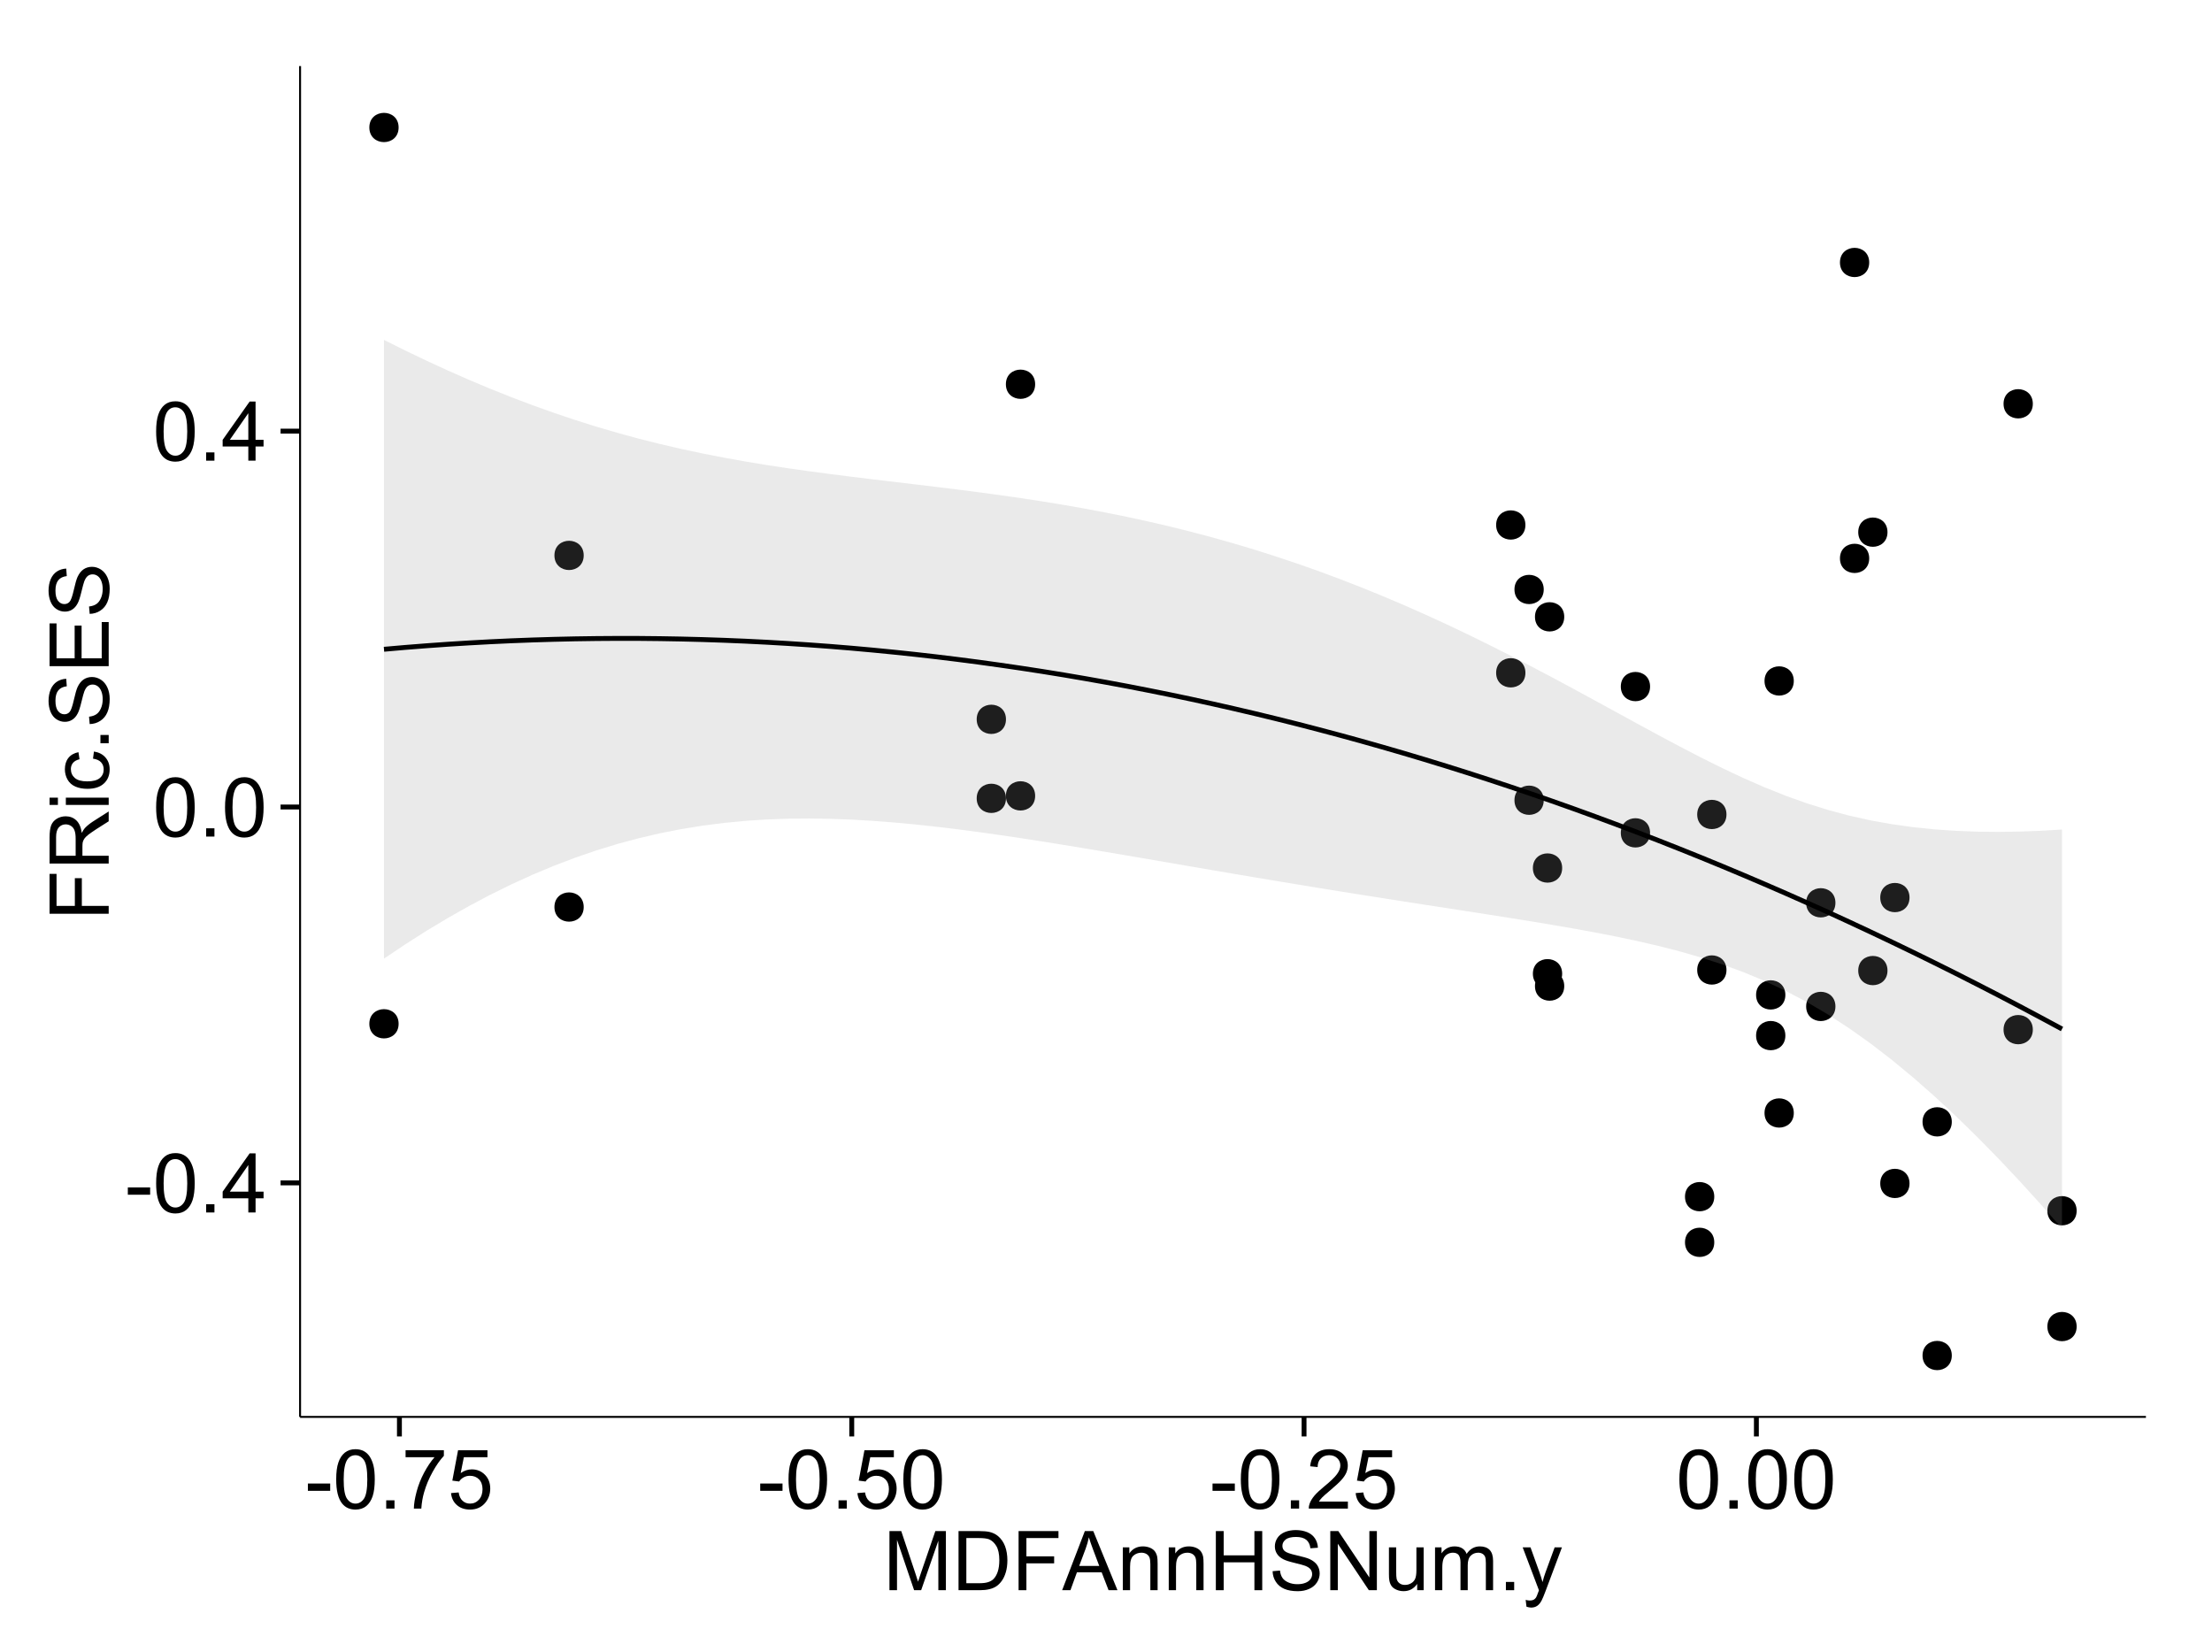 <?xml version="1.0" encoding="UTF-8"?>
<svg xmlns="http://www.w3.org/2000/svg" xmlns:xlink="http://www.w3.org/1999/xlink" width="482pt" height="360pt" viewBox="0 0 482 360" version="1.1">
<defs>
<g>
<symbol overflow="visible" id="glyph0-0">
<path style="stroke:none;" d="M 0.57 -3.867 L 0.57 -5.457 L 5.43 -5.457 L 5.43 -3.867 Z M 0.57 -3.867 "/>
</symbol>
<symbol overflow="visible" id="glyph0-1">
<path style="stroke:none;" d="M 0.746 -6.355 C 0.742 -7.875 0.898 -9.102 1.215 -10.031 C 1.527 -10.961 1.996 -11.676 2.613 -12.18 C 3.23 -12.684 4.008 -12.938 4.949 -12.938 C 5.637 -12.938 6.242 -12.797 6.766 -12.52 C 7.285 -12.238 7.715 -11.836 8.059 -11.316 C 8.395 -10.789 8.664 -10.152 8.859 -9.398 C 9.051 -8.645 9.145 -7.629 9.148 -6.355 C 9.145 -4.84 8.992 -3.617 8.684 -2.691 C 8.371 -1.762 7.906 -1.047 7.289 -0.539 C 6.672 -0.035 5.891 0.215 4.949 0.219 C 3.703 0.215 2.727 -0.227 2.023 -1.117 C 1.168 -2.188 0.742 -3.934 0.746 -6.355 Z M 2.375 -6.355 C 2.371 -4.234 2.621 -2.824 3.117 -2.129 C 3.609 -1.426 4.219 -1.078 4.949 -1.082 C 5.672 -1.078 6.281 -1.43 6.781 -2.137 C 7.273 -2.836 7.523 -4.242 7.523 -6.355 C 7.523 -8.473 7.273 -9.883 6.781 -10.582 C 6.281 -11.277 5.664 -11.625 4.93 -11.629 C 4.199 -11.625 3.621 -11.316 3.191 -10.703 C 2.645 -9.918 2.371 -8.469 2.375 -6.355 Z M 2.375 -6.355 "/>
</symbol>
<symbol overflow="visible" id="glyph0-2">
<path style="stroke:none;" d="M 1.633 0 L 1.633 -1.801 L 3.438 -1.801 L 3.438 0 Z M 1.633 0 "/>
</symbol>
<symbol overflow="visible" id="glyph0-3">
<path style="stroke:none;" d="M 5.82 0 L 5.82 -3.086 L 0.227 -3.086 L 0.227 -4.535 L 6.109 -12.883 L 7.398 -12.883 L 7.398 -4.535 L 9.141 -4.535 L 9.141 -3.086 L 7.398 -3.086 L 7.398 0 Z M 5.82 -4.535 L 5.82 -10.344 L 1.785 -4.535 Z M 5.82 -4.535 "/>
</symbol>
<symbol overflow="visible" id="glyph0-4">
<path style="stroke:none;" d="M 0.852 -11.195 L 0.852 -12.719 L 9.195 -12.719 L 9.195 -11.488 C 8.367 -10.613 7.555 -9.453 6.754 -8.008 C 5.945 -6.559 5.324 -5.07 4.887 -3.543 C 4.57 -2.461 4.367 -1.281 4.281 0 L 2.656 0 C 2.668 -1.012 2.867 -2.234 3.25 -3.672 C 3.629 -5.105 4.176 -6.492 4.891 -7.828 C 5.602 -9.16 6.359 -10.281 7.164 -11.195 Z M 0.852 -11.195 "/>
</symbol>
<symbol overflow="visible" id="glyph0-5">
<path style="stroke:none;" d="M 0.746 -3.375 L 2.406 -3.516 C 2.527 -2.707 2.812 -2.098 3.266 -1.691 C 3.711 -1.281 4.254 -1.078 4.887 -1.082 C 5.648 -1.078 6.293 -1.363 6.82 -1.941 C 7.344 -2.512 7.605 -3.273 7.609 -4.227 C 7.605 -5.125 7.352 -5.84 6.848 -6.363 C 6.34 -6.883 5.676 -7.141 4.859 -7.145 C 4.344 -7.141 3.887 -7.027 3.48 -6.797 C 3.07 -6.566 2.746 -6.266 2.516 -5.898 L 1.027 -6.09 L 2.277 -12.711 L 8.684 -12.711 L 8.684 -11.195 L 3.543 -11.195 L 2.848 -7.734 C 3.621 -8.273 4.43 -8.543 5.281 -8.543 C 6.402 -8.543 7.352 -8.152 8.129 -7.371 C 8.898 -6.59 9.285 -5.586 9.289 -4.367 C 9.285 -3.195 8.945 -2.188 8.27 -1.344 C 7.441 -0.301 6.316 0.215 4.887 0.219 C 3.715 0.215 2.758 -0.109 2.016 -0.766 C 1.273 -1.418 0.848 -2.289 0.746 -3.375 Z M 0.746 -3.375 "/>
</symbol>
<symbol overflow="visible" id="glyph0-6">
<path style="stroke:none;" d="M 9.062 -1.52 L 9.062 0 L 0.547 0 C 0.531 -0.379 0.594 -0.742 0.73 -1.098 C 0.945 -1.676 1.293 -2.25 1.77 -2.812 C 2.246 -3.375 2.934 -4.023 3.84 -4.766 C 5.238 -5.906 6.188 -6.816 6.68 -7.492 C 7.172 -8.16 7.418 -8.793 7.418 -9.395 C 7.418 -10.02 7.191 -10.551 6.746 -10.98 C 6.293 -11.41 5.711 -11.625 4.992 -11.629 C 4.23 -11.625 3.621 -11.395 3.164 -10.941 C 2.703 -10.48 2.469 -9.848 2.469 -9.043 L 0.844 -9.211 C 0.953 -10.422 1.371 -11.344 2.102 -11.984 C 2.824 -12.617 3.801 -12.938 5.027 -12.938 C 6.262 -12.938 7.238 -12.594 7.961 -11.91 C 8.68 -11.223 9.039 -10.371 9.043 -9.359 C 9.039 -8.84 8.934 -8.336 8.727 -7.84 C 8.512 -7.34 8.164 -6.812 7.676 -6.266 C 7.188 -5.711 6.375 -4.957 5.238 -4 C 4.285 -3.199 3.676 -2.66 3.41 -2.379 C 3.141 -2.094 2.918 -1.805 2.742 -1.52 Z M 9.062 -1.52 "/>
</symbol>
<symbol overflow="visible" id="glyph0-7">
<path style="stroke:none;" d="M 1.336 0 L 1.336 -12.883 L 3.902 -12.883 L 6.953 -3.762 C 7.23 -2.91 7.434 -2.273 7.566 -1.855 C 7.711 -2.32 7.941 -3.008 8.254 -3.922 L 11.336 -12.883 L 13.633 -12.883 L 13.633 0 L 11.988 0 L 11.988 -10.785 L 8.242 0 L 6.707 0 L 2.98 -10.969 L 2.98 0 Z M 1.336 0 "/>
</symbol>
<symbol overflow="visible" id="glyph0-8">
<path style="stroke:none;" d="M 1.391 0 L 1.391 -12.883 L 5.828 -12.883 C 6.824 -12.879 7.59 -12.816 8.121 -12.699 C 8.855 -12.527 9.484 -12.223 10.012 -11.777 C 10.688 -11.199 11.195 -10.465 11.535 -9.574 C 11.867 -8.68 12.035 -7.656 12.039 -6.512 C 12.035 -5.531 11.922 -4.664 11.695 -3.91 C 11.469 -3.152 11.176 -2.527 10.816 -2.035 C 10.457 -1.535 10.066 -1.145 9.645 -0.863 C 9.219 -0.574 8.703 -0.359 8.105 -0.219 C 7.504 -0.07 6.816 0 6.039 0 Z M 3.094 -1.52 L 5.844 -1.52 C 6.688 -1.516 7.355 -1.598 7.844 -1.758 C 8.324 -1.914 8.711 -2.137 9 -2.426 C 9.402 -2.828 9.715 -3.371 9.941 -4.055 C 10.164 -4.734 10.277 -5.562 10.281 -6.539 C 10.277 -7.887 10.055 -8.922 9.617 -9.645 C 9.172 -10.367 8.637 -10.852 8.008 -11.102 C 7.547 -11.273 6.812 -11.359 5.801 -11.363 L 3.094 -11.363 Z M 3.094 -1.52 "/>
</symbol>
<symbol overflow="visible" id="glyph0-9">
<path style="stroke:none;" d="M 1.477 0 L 1.477 -12.883 L 10.168 -12.883 L 10.168 -11.363 L 3.18 -11.363 L 3.18 -7.375 L 9.227 -7.375 L 9.227 -5.852 L 3.18 -5.852 L 3.18 0 Z M 1.477 0 "/>
</symbol>
<symbol overflow="visible" id="glyph0-10">
<path style="stroke:none;" d="M -0.027 0 L 4.922 -12.883 L 6.758 -12.883 L 12.031 0 L 10.09 0 L 8.586 -3.902 L 3.199 -3.902 L 1.785 0 Z M 3.691 -5.289 L 8.059 -5.289 L 6.715 -8.859 C 6.305 -9.941 6 -10.832 5.801 -11.531 C 5.637 -10.703 5.402 -9.883 5.105 -9.07 Z M 3.691 -5.289 "/>
</symbol>
<symbol overflow="visible" id="glyph0-11">
<path style="stroke:none;" d="M 1.188 0 L 1.188 -9.336 L 2.609 -9.336 L 2.609 -8.008 C 3.293 -9.031 4.285 -9.543 5.582 -9.547 C 6.141 -9.543 6.656 -9.441 7.133 -9.242 C 7.602 -9.035 7.957 -8.77 8.191 -8.445 C 8.426 -8.113 8.59 -7.727 8.684 -7.277 C 8.742 -6.98 8.77 -6.465 8.773 -5.738 L 8.773 0 L 7.188 0 L 7.188 -5.68 C 7.184 -6.32 7.121 -6.801 7.004 -7.121 C 6.879 -7.438 6.66 -7.695 6.348 -7.887 C 6.031 -8.074 5.664 -8.168 5.246 -8.172 C 4.566 -8.168 3.984 -7.953 3.5 -7.531 C 3.008 -7.102 2.766 -6.293 2.77 -5.098 L 2.77 0 Z M 1.188 0 "/>
</symbol>
<symbol overflow="visible" id="glyph0-12">
<path style="stroke:none;" d="M 1.441 0 L 1.441 -12.883 L 3.148 -12.883 L 3.148 -7.594 L 9.844 -7.594 L 9.844 -12.883 L 11.547 -12.883 L 11.547 0 L 9.844 0 L 9.844 -6.074 L 3.148 -6.074 L 3.148 0 Z M 1.441 0 "/>
</symbol>
<symbol overflow="visible" id="glyph0-13">
<path style="stroke:none;" d="M 0.809 -4.141 L 2.418 -4.281 C 2.492 -3.633 2.668 -3.102 2.949 -2.691 C 3.223 -2.277 3.656 -1.945 4.246 -1.691 C 4.828 -1.434 5.488 -1.305 6.223 -1.309 C 6.871 -1.305 7.445 -1.402 7.945 -1.598 C 8.441 -1.789 8.809 -2.055 9.055 -2.395 C 9.297 -2.727 9.422 -3.094 9.422 -3.5 C 9.422 -3.898 9.305 -4.25 9.07 -4.555 C 8.836 -4.852 8.449 -5.105 7.91 -5.316 C 7.562 -5.449 6.797 -5.66 5.613 -5.945 C 4.43 -6.227 3.602 -6.496 3.129 -6.75 C 2.512 -7.07 2.051 -7.469 1.754 -7.949 C 1.449 -8.422 1.301 -8.957 1.301 -9.555 C 1.301 -10.203 1.484 -10.812 1.852 -11.379 C 2.219 -11.941 2.758 -12.367 3.469 -12.664 C 4.18 -12.953 4.969 -13.102 5.836 -13.105 C 6.789 -13.102 7.629 -12.945 8.363 -12.641 C 9.09 -12.328 9.652 -11.879 10.043 -11.285 C 10.434 -10.688 10.645 -10.008 10.68 -9.254 L 9.043 -9.133 C 8.953 -9.941 8.656 -10.555 8.152 -10.977 C 7.641 -11.391 6.895 -11.602 5.906 -11.602 C 4.875 -11.602 4.121 -11.41 3.652 -11.035 C 3.176 -10.652 2.941 -10.199 2.945 -9.668 C 2.941 -9.203 3.109 -8.82 3.445 -8.523 C 3.773 -8.223 4.629 -7.918 6.016 -7.605 C 7.398 -7.293 8.348 -7.02 8.867 -6.785 C 9.613 -6.438 10.168 -5.996 10.527 -5.469 C 10.883 -4.938 11.062 -4.328 11.066 -3.641 C 11.062 -2.949 10.867 -2.305 10.477 -1.699 C 10.082 -1.09 9.516 -0.617 8.781 -0.285 C 8.043 0.051 7.215 0.215 6.301 0.219 C 5.133 0.215 4.156 0.051 3.371 -0.289 C 2.578 -0.625 1.961 -1.137 1.516 -1.824 C 1.066 -2.504 0.832 -3.277 0.809 -4.141 Z M 0.809 -4.141 "/>
</symbol>
<symbol overflow="visible" id="glyph0-14">
<path style="stroke:none;" d="M 1.371 0 L 1.371 -12.883 L 3.121 -12.883 L 9.887 -2.77 L 9.887 -12.883 L 11.523 -12.883 L 11.523 0 L 9.773 0 L 3.008 -10.125 L 3.008 0 Z M 1.371 0 "/>
</symbol>
<symbol overflow="visible" id="glyph0-15">
<path style="stroke:none;" d="M 7.305 0 L 7.305 -1.371 C 6.574 -0.316 5.586 0.211 4.344 0.211 C 3.789 0.211 3.273 0.105 2.797 -0.105 C 2.316 -0.316 1.965 -0.578 1.734 -0.898 C 1.504 -1.215 1.34 -1.609 1.25 -2.074 C 1.18 -2.383 1.148 -2.875 1.152 -3.551 L 1.152 -9.336 L 2.734 -9.336 L 2.734 -4.156 C 2.73 -3.328 2.762 -2.773 2.828 -2.488 C 2.926 -2.07 3.137 -1.742 3.461 -1.508 C 3.781 -1.266 4.18 -1.148 4.656 -1.152 C 5.129 -1.148 5.574 -1.27 5.992 -1.516 C 6.406 -1.758 6.699 -2.09 6.875 -2.508 C 7.047 -2.926 7.137 -3.531 7.137 -4.332 L 7.137 -9.336 L 8.719 -9.336 L 8.719 0 Z M 7.305 0 "/>
</symbol>
<symbol overflow="visible" id="glyph0-16">
<path style="stroke:none;" d="M 1.188 0 L 1.188 -9.336 L 2.602 -9.336 L 2.602 -8.023 C 2.891 -8.477 3.277 -8.848 3.77 -9.129 C 4.254 -9.406 4.809 -9.543 5.43 -9.547 C 6.121 -9.543 6.688 -9.398 7.133 -9.113 C 7.57 -8.824 7.883 -8.426 8.07 -7.91 C 8.805 -9 9.766 -9.543 10.953 -9.547 C 11.875 -9.543 12.586 -9.289 13.086 -8.777 C 13.582 -8.262 13.832 -7.469 13.836 -6.406 L 13.836 0 L 12.262 0 L 12.262 -5.879 C 12.258 -6.508 12.207 -6.965 12.105 -7.246 C 12.004 -7.523 11.816 -7.746 11.547 -7.918 C 11.277 -8.082 10.961 -8.168 10.602 -8.172 C 9.941 -8.168 9.398 -7.949 8.965 -7.516 C 8.527 -7.078 8.309 -6.379 8.312 -5.422 L 8.312 0 L 6.734 0 L 6.734 -6.062 C 6.73 -6.762 6.602 -7.289 6.348 -7.645 C 6.086 -7.992 5.664 -8.168 5.078 -8.172 C 4.633 -8.168 4.223 -8.051 3.844 -7.82 C 3.465 -7.582 3.191 -7.238 3.023 -6.793 C 2.852 -6.34 2.766 -5.691 2.77 -4.844 L 2.77 0 Z M 1.188 0 "/>
</symbol>
<symbol overflow="visible" id="glyph0-17">
<path style="stroke:none;" d="M 1.117 3.594 L 0.941 2.109 C 1.285 2.203 1.586 2.25 1.844 2.25 C 2.195 2.25 2.477 2.191 2.691 2.074 C 2.898 1.957 3.07 1.793 3.207 1.582 C 3.305 1.422 3.469 1.027 3.691 0.406 C 3.719 0.312 3.766 0.184 3.832 0.016 L 0.289 -9.336 L 1.996 -9.336 L 3.938 -3.93 C 4.188 -3.238 4.41 -2.516 4.613 -1.766 C 4.793 -2.488 5.012 -3.199 5.266 -3.895 L 7.258 -9.336 L 8.844 -9.336 L 5.289 0.156 C 4.906 1.18 4.609 1.887 4.402 2.277 C 4.117 2.797 3.797 3.18 3.434 3.422 C 3.07 3.664 2.637 3.785 2.137 3.789 C 1.828 3.785 1.488 3.719 1.117 3.594 Z M 1.117 3.594 "/>
</symbol>
<symbol overflow="visible" id="glyph1-0">
<path style="stroke:none;" d="M 0 -1.477 L -12.883 -1.477 L -12.883 -10.168 L -11.363 -10.168 L -11.363 -3.184 L -7.375 -3.184 L -7.375 -9.227 L -5.852 -9.227 L -5.852 -3.184 L 0 -3.18 Z M 0 -1.477 "/>
</symbol>
<symbol overflow="visible" id="glyph1-1">
<path style="stroke:none;" d="M 0 -1.414 L -12.883 -1.414 L -12.883 -7.129 C -12.879 -8.273 -12.762 -9.145 -12.535 -9.746 C -12.301 -10.34 -11.895 -10.82 -11.312 -11.18 C -10.723 -11.535 -10.074 -11.711 -9.367 -11.715 C -8.449 -11.711 -7.68 -11.418 -7.055 -10.828 C -6.43 -10.234 -6.031 -9.32 -5.863 -8.086 C -5.641 -8.535 -5.426 -8.875 -5.219 -9.113 C -4.762 -9.605 -4.191 -10.078 -3.508 -10.531 L 0 -12.77 L 0 -10.625 L -2.68 -8.922 C -3.449 -8.418 -4.043 -8.008 -4.453 -7.688 C -4.863 -7.367 -5.148 -7.078 -5.316 -6.824 C -5.477 -6.566 -5.594 -6.309 -5.66 -6.047 C -5.699 -5.852 -5.719 -5.535 -5.723 -5.098 L -5.723 -3.121 L 0 -3.121 Z M -7.199 -3.121 L -7.199 -6.785 C -7.195 -7.562 -7.273 -8.172 -7.438 -8.613 C -7.594 -9.051 -7.852 -9.383 -8.211 -9.613 C -8.562 -9.84 -8.949 -9.953 -9.367 -9.957 C -9.973 -9.953 -10.473 -9.734 -10.871 -9.293 C -11.262 -8.852 -11.461 -8.152 -11.461 -7.199 L -11.461 -3.121 Z M -7.199 -3.121 "/>
</symbol>
<symbol overflow="visible" id="glyph1-2">
<path style="stroke:none;" d="M -11.066 -1.195 L -12.883 -1.195 L -12.883 -2.777 L -11.066 -2.777 Z M 0 -1.195 L -9.336 -1.195 L -9.336 -2.777 L 0 -2.777 Z M 0 -1.195 "/>
</symbol>
<symbol overflow="visible" id="glyph1-3">
<path style="stroke:none;" d="M -3.418 -7.277 L -3.215 -8.832 C -2.141 -8.66 -1.301 -8.227 -0.699 -7.527 C -0.09 -6.824 0.211 -5.965 0.211 -4.949 C 0.211 -3.668 -0.203 -2.641 -1.039 -1.867 C -1.871 -1.09 -3.07 -0.703 -4.633 -0.703 C -5.637 -0.703 -6.52 -0.867 -7.277 -1.203 C -8.031 -1.535 -8.598 -2.047 -8.977 -2.73 C -9.355 -3.41 -9.543 -4.152 -9.547 -4.957 C -9.543 -5.969 -9.289 -6.797 -8.777 -7.441 C -8.262 -8.086 -7.531 -8.5 -6.59 -8.684 L -6.355 -7.145 C -6.98 -6.996 -7.453 -6.738 -7.77 -6.367 C -8.082 -5.992 -8.238 -5.543 -8.242 -5.02 C -8.238 -4.219 -7.953 -3.57 -7.387 -3.074 C -6.812 -2.574 -5.91 -2.324 -4.676 -2.328 C -3.422 -2.324 -2.508 -2.566 -1.941 -3.047 C -1.371 -3.527 -1.09 -4.152 -1.09 -4.93 C -1.09 -5.547 -1.277 -6.066 -1.66 -6.484 C -2.035 -6.898 -2.621 -7.164 -3.418 -7.277 Z M -3.418 -7.277 "/>
</symbol>
<symbol overflow="visible" id="glyph1-4">
<path style="stroke:none;" d="M 0 -1.633 L -1.801 -1.633 L -1.801 -3.438 L 0 -3.438 Z M 0 -1.633 "/>
</symbol>
<symbol overflow="visible" id="glyph1-5">
<path style="stroke:none;" d="M -4.141 -0.809 L -4.281 -2.418 C -3.633 -2.492 -3.102 -2.668 -2.691 -2.949 C -2.277 -3.223 -1.945 -3.656 -1.691 -4.246 C -1.434 -4.828 -1.305 -5.488 -1.309 -6.223 C -1.305 -6.871 -1.402 -7.445 -1.598 -7.945 C -1.789 -8.441 -2.055 -8.809 -2.395 -9.055 C -2.727 -9.297 -3.094 -9.422 -3.496 -9.422 C -3.898 -9.422 -4.25 -9.305 -4.555 -9.07 C -4.852 -8.836 -5.105 -8.449 -5.316 -7.91 C -5.449 -7.562 -5.66 -6.797 -5.945 -5.613 C -6.227 -4.43 -6.496 -3.602 -6.75 -3.129 C -7.07 -2.512 -7.469 -2.051 -7.949 -1.754 C -8.422 -1.449 -8.957 -1.301 -9.555 -1.301 C -10.203 -1.301 -10.812 -1.484 -11.379 -1.855 C -11.941 -2.223 -12.367 -2.762 -12.664 -3.473 C -12.953 -4.18 -13.102 -4.969 -13.105 -5.836 C -13.102 -6.789 -12.945 -7.629 -12.641 -8.363 C -12.328 -9.09 -11.879 -9.652 -11.285 -10.043 C -10.688 -10.434 -10.008 -10.645 -9.254 -10.68 L -9.133 -9.043 C -9.941 -8.953 -10.555 -8.656 -10.977 -8.152 C -11.391 -7.641 -11.602 -6.895 -11.602 -5.906 C -11.602 -4.875 -11.41 -4.121 -11.035 -3.652 C -10.652 -3.176 -10.199 -2.941 -9.668 -2.945 C -9.203 -2.941 -8.82 -3.109 -8.523 -3.445 C -8.223 -3.773 -7.918 -4.629 -7.605 -6.016 C -7.293 -7.398 -7.02 -8.348 -6.785 -8.867 C -6.438 -9.613 -5.996 -10.168 -5.469 -10.527 C -4.938 -10.883 -4.328 -11.062 -3.637 -11.066 C -2.949 -11.062 -2.305 -10.867 -1.699 -10.477 C -1.09 -10.082 -0.617 -9.516 -0.285 -8.781 C 0.051 -8.043 0.215 -7.215 0.219 -6.301 C 0.215 -5.133 0.051 -4.156 -0.289 -3.371 C -0.625 -2.578 -1.137 -1.961 -1.824 -1.516 C -2.504 -1.066 -3.277 -0.832 -4.141 -0.809 Z M -4.141 -0.809 "/>
</symbol>
<symbol overflow="visible" id="glyph1-6">
<path style="stroke:none;" d="M 0 -1.422 L -12.883 -1.426 L -12.883 -10.742 L -11.363 -10.742 L -11.363 -3.129 L -7.418 -3.129 L -7.418 -10.258 L -5.906 -10.258 L -5.906 -3.129 L -1.52 -3.129 L -1.52 -11.039 L 0 -11.039 Z M 0 -1.422 "/>
</symbol>
</g>
<clipPath id="clip1">
  <path d="M 65.387 14.398 L 468.598 14.398 L 468.598 309.734 L 65.387 309.734 Z M 65.387 14.398 "/>
</clipPath>
</defs>
<g id="surface3051">
<rect x="0" y="0" width="482" height="360" style="fill:rgb(100%,100%,100%);fill-opacity:1;stroke:none;"/>
<rect x="0" y="0" width="482" height="360" style="fill:rgb(100%,100%,100%);fill-opacity:1;stroke:none;"/>
<path style="fill:none;stroke-width:1.063;stroke-linecap:round;stroke-linejoin:round;stroke:rgb(100%,100%,100%);stroke-opacity:1;stroke-miterlimit:10;" d="M 0 360 L 482 360 L 482 0 L 0 0 Z M 0 360 "/>
<g clip-path="url(#clip1)" clip-rule="nonzero">
<path style=" stroke:none;fill-rule:nonzero;fill:rgb(100%,100%,100%);fill-opacity:1;" d="M 65.387 308.734 L 467.598 308.734 L 467.598 14.398 L 65.387 14.398 Z M 65.387 308.734 "/>
<path style=" stroke:none;fill-rule:nonzero;fill:rgb(0%,0%,0%);fill-opacity:1;" d="M 424.238 244.441 C 424.238 247.277 419.988 247.277 419.988 244.441 C 419.988 241.605 424.238 241.605 424.238 244.441 "/>
<path style=" stroke:none;fill-rule:nonzero;fill:rgb(0%,0%,0%);fill-opacity:1;" d="M 218.141 156.734 C 218.141 159.57 213.887 159.57 213.887 156.734 C 213.887 153.898 218.141 153.898 218.141 156.734 "/>
<path style=" stroke:none;fill-rule:nonzero;fill:rgb(0%,0%,0%);fill-opacity:1;" d="M 410.227 211.48 C 410.227 214.312 405.977 214.312 405.977 211.48 C 405.977 208.645 410.227 208.645 410.227 211.48 "/>
<path style=" stroke:none;fill-rule:nonzero;fill:rgb(0%,0%,0%);fill-opacity:1;" d="M 218.141 173.953 C 218.141 176.789 213.887 176.789 213.887 173.953 C 213.887 171.117 218.141 171.117 218.141 173.953 "/>
<path style=" stroke:none;fill-rule:nonzero;fill:rgb(0%,0%,0%);fill-opacity:1;" d="M 339.336 212.164 C 339.336 215 335.082 215 335.082 212.164 C 335.082 209.332 339.336 209.332 339.336 212.164 "/>
<path style=" stroke:none;fill-rule:nonzero;fill:rgb(0%,0%,0%);fill-opacity:1;" d="M 85.797 27.777 C 85.797 30.613 81.543 30.613 81.543 27.777 C 81.543 24.945 85.797 24.945 85.797 27.777 "/>
<path style=" stroke:none;fill-rule:nonzero;fill:rgb(0%,0%,0%);fill-opacity:1;" d="M 85.797 223.074 C 85.797 225.91 81.543 225.91 81.543 223.074 C 81.543 220.242 85.797 220.242 85.797 223.074 "/>
<path style=" stroke:none;fill-rule:nonzero;fill:rgb(0%,0%,0%);fill-opacity:1;" d="M 387.973 225.648 C 387.973 228.484 383.719 228.484 383.719 225.648 C 383.719 222.812 387.973 222.812 387.973 225.648 "/>
<path style=" stroke:none;fill-rule:nonzero;fill:rgb(0%,0%,0%);fill-opacity:1;" d="M 387.973 216.785 C 387.973 219.617 383.719 219.617 383.719 216.785 C 383.719 213.949 387.973 213.949 387.973 216.785 "/>
<path style=" stroke:none;fill-rule:nonzero;fill:rgb(0%,0%,0%);fill-opacity:1;" d="M 375.141 211.352 C 375.141 214.188 370.887 214.188 370.887 211.352 C 370.887 208.516 375.141 208.516 375.141 211.352 "/>
<path style=" stroke:none;fill-rule:nonzero;fill:rgb(0%,0%,0%);fill-opacity:1;" d="M 415.027 257.863 C 415.027 260.695 410.777 260.695 410.777 257.863 C 410.777 255.027 415.027 255.027 415.027 257.863 "/>
<path style=" stroke:none;fill-rule:nonzero;fill:rgb(0%,0%,0%);fill-opacity:1;" d="M 415.027 195.574 C 415.027 198.406 410.777 198.406 410.777 195.574 C 410.777 192.738 415.027 192.738 415.027 195.574 "/>
<path style=" stroke:none;fill-rule:nonzero;fill:rgb(0%,0%,0%);fill-opacity:1;" d="M 358.492 149.598 C 358.492 152.434 354.242 152.434 354.242 149.598 C 354.242 146.762 358.492 146.762 358.492 149.598 "/>
<path style=" stroke:none;fill-rule:nonzero;fill:rgb(0%,0%,0%);fill-opacity:1;" d="M 335.32 174.363 C 335.32 177.199 331.066 177.199 331.066 174.363 C 331.066 171.531 335.32 171.531 335.32 174.363 "/>
<path style=" stroke:none;fill-rule:nonzero;fill:rgb(0%,0%,0%);fill-opacity:1;" d="M 335.32 128.441 C 335.32 131.273 331.066 131.273 331.066 128.441 C 331.066 125.605 335.32 125.605 335.32 128.441 "/>
<path style=" stroke:none;fill-rule:nonzero;fill:rgb(0%,0%,0%);fill-opacity:1;" d="M 126.129 121.02 C 126.129 123.852 121.875 123.852 121.875 121.02 C 121.875 118.184 126.129 118.184 126.129 121.02 "/>
<path style=" stroke:none;fill-rule:nonzero;fill:rgb(0%,0%,0%);fill-opacity:1;" d="M 126.129 197.637 C 126.129 200.473 121.875 200.473 121.875 197.637 C 121.875 194.801 126.129 194.801 126.129 197.637 "/>
<path style=" stroke:none;fill-rule:nonzero;fill:rgb(0%,0%,0%);fill-opacity:1;" d="M 339.336 189.133 C 339.336 191.969 335.082 191.969 335.082 189.133 C 335.082 186.301 339.336 186.301 339.336 189.133 "/>
<path style=" stroke:none;fill-rule:nonzero;fill:rgb(0%,0%,0%);fill-opacity:1;" d="M 358.492 181.473 C 358.492 184.305 354.242 184.305 354.242 181.473 C 354.242 178.637 358.492 178.637 358.492 181.473 "/>
<path style=" stroke:none;fill-rule:nonzero;fill:rgb(0%,0%,0%);fill-opacity:1;" d="M 375.141 177.465 C 375.141 180.301 370.887 180.301 370.887 177.465 C 370.887 174.629 375.141 174.629 375.141 177.465 "/>
<path style=" stroke:none;fill-rule:nonzero;fill:rgb(0%,0%,0%);fill-opacity:1;" d="M 410.227 115.953 C 410.227 118.789 405.977 118.789 405.977 115.953 C 405.977 113.117 410.227 113.117 410.227 115.953 "/>
<path style=" stroke:none;fill-rule:nonzero;fill:rgb(0%,0%,0%);fill-opacity:1;" d="M 424.238 295.355 C 424.238 298.191 419.988 298.191 419.988 295.355 C 419.988 292.523 424.238 292.523 424.238 295.355 "/>
<path style=" stroke:none;fill-rule:nonzero;fill:rgb(0%,0%,0%);fill-opacity:1;" d="M 224.5 83.723 C 224.5 86.559 220.246 86.559 220.246 83.723 C 220.246 80.887 224.5 80.887 224.5 83.723 "/>
<path style=" stroke:none;fill-rule:nonzero;fill:rgb(0%,0%,0%);fill-opacity:1;" d="M 224.5 173.414 C 224.5 176.25 220.246 176.25 220.246 173.414 C 220.246 170.578 224.5 170.578 224.5 173.414 "/>
<path style=" stroke:none;fill-rule:nonzero;fill:rgb(0%,0%,0%);fill-opacity:1;" d="M 451.445 289.047 C 451.445 291.883 447.191 291.883 447.191 289.047 C 447.191 286.215 451.445 286.215 451.445 289.047 "/>
<path style=" stroke:none;fill-rule:nonzero;fill:rgb(0%,0%,0%);fill-opacity:1;" d="M 451.445 263.812 C 451.445 266.645 447.191 266.645 447.191 263.812 C 447.191 260.977 451.445 260.977 451.445 263.812 "/>
<path style=" stroke:none;fill-rule:nonzero;fill:rgb(0%,0%,0%);fill-opacity:1;" d="M 389.809 148.375 C 389.809 151.211 385.555 151.211 385.555 148.375 C 385.555 145.543 389.809 145.543 389.809 148.375 "/>
<path style=" stroke:none;fill-rule:nonzero;fill:rgb(0%,0%,0%);fill-opacity:1;" d="M 389.809 242.512 C 389.809 245.348 385.555 245.348 385.555 242.512 C 385.555 239.676 389.809 239.676 389.809 242.512 "/>
<path style=" stroke:none;fill-rule:nonzero;fill:rgb(0%,0%,0%);fill-opacity:1;" d="M 406.242 121.668 C 406.242 124.5 401.992 124.5 401.992 121.668 C 401.992 118.832 406.242 118.832 406.242 121.668 "/>
<path style=" stroke:none;fill-rule:nonzero;fill:rgb(0%,0%,0%);fill-opacity:1;" d="M 406.242 57.191 C 406.242 60.027 401.992 60.027 401.992 57.191 C 401.992 54.355 406.242 54.355 406.242 57.191 "/>
<path style=" stroke:none;fill-rule:nonzero;fill:rgb(0%,0%,0%);fill-opacity:1;" d="M 372.48 260.746 C 372.48 263.578 368.227 263.578 368.227 260.746 C 368.227 257.91 372.48 257.91 372.48 260.746 "/>
<path style=" stroke:none;fill-rule:nonzero;fill:rgb(0%,0%,0%);fill-opacity:1;" d="M 372.48 270.695 C 372.48 273.527 368.227 273.527 368.227 270.695 C 368.227 267.859 372.48 267.859 372.48 270.695 "/>
<path style=" stroke:none;fill-rule:nonzero;fill:rgb(0%,0%,0%);fill-opacity:1;" d="M 398.883 219.293 C 398.883 222.129 394.633 222.129 394.633 219.293 C 394.633 216.461 398.883 216.461 398.883 219.293 "/>
<path style=" stroke:none;fill-rule:nonzero;fill:rgb(0%,0%,0%);fill-opacity:1;" d="M 398.883 196.715 C 398.883 199.547 394.633 199.547 394.633 196.715 C 394.633 193.879 398.883 193.879 398.883 196.715 "/>
<path style=" stroke:none;fill-rule:nonzero;fill:rgb(0%,0%,0%);fill-opacity:1;" d="M 441.895 224.352 C 441.895 227.184 437.641 227.184 437.641 224.352 C 437.641 221.516 441.895 221.516 441.895 224.352 "/>
<path style=" stroke:none;fill-rule:nonzero;fill:rgb(0%,0%,0%);fill-opacity:1;" d="M 441.895 87.984 C 441.895 90.816 437.641 90.816 437.641 87.984 C 437.641 85.148 441.895 85.148 441.895 87.984 "/>
<path style=" stroke:none;fill-rule:nonzero;fill:rgb(0%,0%,0%);fill-opacity:1;" d="M 331.328 114.391 C 331.328 117.223 327.074 117.223 327.074 114.391 C 327.074 111.555 331.328 111.555 331.328 114.391 "/>
<path style=" stroke:none;fill-rule:nonzero;fill:rgb(0%,0%,0%);fill-opacity:1;" d="M 331.328 146.602 C 331.328 149.434 327.074 149.434 327.074 146.602 C 327.074 143.766 331.328 143.766 331.328 146.602 "/>
<path style=" stroke:none;fill-rule:nonzero;fill:rgb(0%,0%,0%);fill-opacity:1;" d="M 339.789 134.402 C 339.789 137.238 335.535 137.238 335.535 134.402 C 335.535 131.57 339.789 131.57 339.789 134.402 "/>
<path style=" stroke:none;fill-rule:nonzero;fill:rgb(0%,0%,0%);fill-opacity:1;" d="M 339.789 214.859 C 339.789 217.695 335.535 217.695 335.535 214.859 C 335.535 212.023 339.789 212.023 339.789 214.859 "/>
<path style=" stroke:none;fill-rule:nonzero;fill:rgb(0%,0%,0%);fill-opacity:1;" d="M 425.301 244.441 C 425.301 248.695 418.926 248.695 418.926 244.441 C 418.926 240.191 425.301 240.191 425.301 244.441 "/>
<path style=" stroke:none;fill-rule:nonzero;fill:rgb(0%,0%,0%);fill-opacity:1;" d="M 219.203 156.734 C 219.203 160.988 212.824 160.988 212.824 156.734 C 212.824 152.484 219.203 152.484 219.203 156.734 "/>
<path style=" stroke:none;fill-rule:nonzero;fill:rgb(0%,0%,0%);fill-opacity:1;" d="M 411.289 211.48 C 411.289 215.73 404.914 215.73 404.914 211.48 C 404.914 207.227 411.289 207.227 411.289 211.48 "/>
<path style=" stroke:none;fill-rule:nonzero;fill:rgb(0%,0%,0%);fill-opacity:1;" d="M 219.203 173.953 C 219.203 178.203 212.824 178.203 212.824 173.953 C 212.824 169.699 219.203 169.699 219.203 173.953 "/>
<path style=" stroke:none;fill-rule:nonzero;fill:rgb(0%,0%,0%);fill-opacity:1;" d="M 340.398 212.164 C 340.398 216.418 334.02 216.418 334.02 212.164 C 334.02 207.914 340.398 207.914 340.398 212.164 "/>
<path style=" stroke:none;fill-rule:nonzero;fill:rgb(0%,0%,0%);fill-opacity:1;" d="M 86.859 27.777 C 86.859 32.031 80.48 32.031 80.48 27.777 C 80.48 23.527 86.859 23.527 86.859 27.777 "/>
<path style=" stroke:none;fill-rule:nonzero;fill:rgb(0%,0%,0%);fill-opacity:1;" d="M 86.859 223.074 C 86.859 227.328 80.48 227.328 80.48 223.074 C 80.48 218.824 86.859 218.824 86.859 223.074 "/>
<path style=" stroke:none;fill-rule:nonzero;fill:rgb(0%,0%,0%);fill-opacity:1;" d="M 389.035 225.648 C 389.035 229.902 382.656 229.902 382.656 225.648 C 382.656 221.398 389.035 221.398 389.035 225.648 "/>
<path style=" stroke:none;fill-rule:nonzero;fill:rgb(0%,0%,0%);fill-opacity:1;" d="M 389.035 216.785 C 389.035 221.035 382.656 221.035 382.656 216.785 C 382.656 212.531 389.035 212.531 389.035 216.785 "/>
<path style=" stroke:none;fill-rule:nonzero;fill:rgb(0%,0%,0%);fill-opacity:1;" d="M 376.203 211.352 C 376.203 215.605 369.824 215.605 369.824 211.352 C 369.824 207.102 376.203 207.102 376.203 211.352 "/>
<path style=" stroke:none;fill-rule:nonzero;fill:rgb(0%,0%,0%);fill-opacity:1;" d="M 416.09 257.863 C 416.09 262.113 409.711 262.113 409.711 257.863 C 409.711 253.609 416.09 253.609 416.09 257.863 "/>
<path style=" stroke:none;fill-rule:nonzero;fill:rgb(0%,0%,0%);fill-opacity:1;" d="M 416.09 195.574 C 416.09 199.824 409.711 199.824 409.711 195.574 C 409.711 191.32 416.09 191.32 416.09 195.574 "/>
<path style=" stroke:none;fill-rule:nonzero;fill:rgb(0%,0%,0%);fill-opacity:1;" d="M 359.555 149.598 C 359.555 153.852 353.18 153.852 353.18 149.598 C 353.18 145.348 359.555 145.348 359.555 149.598 "/>
<path style=" stroke:none;fill-rule:nonzero;fill:rgb(0%,0%,0%);fill-opacity:1;" d="M 336.383 174.363 C 336.383 178.617 330.004 178.617 330.004 174.363 C 330.004 170.113 336.383 170.113 336.383 174.363 "/>
<path style=" stroke:none;fill-rule:nonzero;fill:rgb(0%,0%,0%);fill-opacity:1;" d="M 336.383 128.441 C 336.383 132.691 330.004 132.691 330.004 128.441 C 330.004 124.188 336.383 124.188 336.383 128.441 "/>
<path style=" stroke:none;fill-rule:nonzero;fill:rgb(0%,0%,0%);fill-opacity:1;" d="M 127.191 121.02 C 127.191 125.27 120.812 125.27 120.812 121.02 C 120.812 116.766 127.191 116.766 127.191 121.02 "/>
<path style=" stroke:none;fill-rule:nonzero;fill:rgb(0%,0%,0%);fill-opacity:1;" d="M 127.191 197.637 C 127.191 201.887 120.812 201.887 120.812 197.637 C 120.812 193.383 127.191 193.383 127.191 197.637 "/>
<path style=" stroke:none;fill-rule:nonzero;fill:rgb(0%,0%,0%);fill-opacity:1;" d="M 340.398 189.133 C 340.398 193.387 334.02 193.387 334.02 189.133 C 334.02 184.883 340.398 184.883 340.398 189.133 "/>
<path style=" stroke:none;fill-rule:nonzero;fill:rgb(0%,0%,0%);fill-opacity:1;" d="M 359.555 181.473 C 359.555 185.723 353.18 185.723 353.18 181.473 C 353.18 177.219 359.555 177.219 359.555 181.473 "/>
<path style=" stroke:none;fill-rule:nonzero;fill:rgb(0%,0%,0%);fill-opacity:1;" d="M 376.203 177.465 C 376.203 181.719 369.824 181.719 369.824 177.465 C 369.824 173.215 376.203 173.215 376.203 177.465 "/>
<path style=" stroke:none;fill-rule:nonzero;fill:rgb(0%,0%,0%);fill-opacity:1;" d="M 411.289 115.953 C 411.289 120.207 404.914 120.207 404.914 115.953 C 404.914 111.703 411.289 111.703 411.289 115.953 "/>
<path style=" stroke:none;fill-rule:nonzero;fill:rgb(0%,0%,0%);fill-opacity:1;" d="M 425.301 295.355 C 425.301 299.609 418.926 299.609 418.926 295.355 C 418.926 291.105 425.301 291.105 425.301 295.355 "/>
<path style=" stroke:none;fill-rule:nonzero;fill:rgb(0%,0%,0%);fill-opacity:1;" d="M 225.562 83.723 C 225.562 87.977 219.184 87.977 219.184 83.723 C 219.184 79.473 225.562 79.473 225.562 83.723 "/>
<path style=" stroke:none;fill-rule:nonzero;fill:rgb(0%,0%,0%);fill-opacity:1;" d="M 225.562 173.414 C 225.562 177.668 219.184 177.668 219.184 173.414 C 219.184 169.164 225.562 169.164 225.562 173.414 "/>
<path style=" stroke:none;fill-rule:nonzero;fill:rgb(0%,0%,0%);fill-opacity:1;" d="M 452.508 289.047 C 452.508 293.301 446.129 293.301 446.129 289.047 C 446.129 284.797 452.508 284.797 452.508 289.047 "/>
<path style=" stroke:none;fill-rule:nonzero;fill:rgb(0%,0%,0%);fill-opacity:1;" d="M 452.508 263.812 C 452.508 268.062 446.129 268.062 446.129 263.812 C 446.129 259.559 452.508 259.559 452.508 263.812 "/>
<path style=" stroke:none;fill-rule:nonzero;fill:rgb(0%,0%,0%);fill-opacity:1;" d="M 390.871 148.375 C 390.871 152.629 384.492 152.629 384.492 148.375 C 384.492 144.125 390.871 144.125 390.871 148.375 "/>
<path style=" stroke:none;fill-rule:nonzero;fill:rgb(0%,0%,0%);fill-opacity:1;" d="M 390.871 242.512 C 390.871 246.762 384.492 246.762 384.492 242.512 C 384.492 238.258 390.871 238.258 390.871 242.512 "/>
<path style=" stroke:none;fill-rule:nonzero;fill:rgb(0%,0%,0%);fill-opacity:1;" d="M 407.305 121.668 C 407.305 125.918 400.93 125.918 400.93 121.668 C 400.93 117.414 407.305 117.414 407.305 121.668 "/>
<path style=" stroke:none;fill-rule:nonzero;fill:rgb(0%,0%,0%);fill-opacity:1;" d="M 407.305 57.191 C 407.305 61.441 400.93 61.441 400.93 57.191 C 400.93 52.938 407.305 52.938 407.305 57.191 "/>
<path style=" stroke:none;fill-rule:nonzero;fill:rgb(0%,0%,0%);fill-opacity:1;" d="M 373.543 260.746 C 373.543 264.996 367.164 264.996 367.164 260.746 C 367.164 256.492 373.543 256.492 373.543 260.746 "/>
<path style=" stroke:none;fill-rule:nonzero;fill:rgb(0%,0%,0%);fill-opacity:1;" d="M 373.543 270.695 C 373.543 274.945 367.164 274.945 367.164 270.695 C 367.164 266.441 373.543 266.441 373.543 270.695 "/>
<path style=" stroke:none;fill-rule:nonzero;fill:rgb(0%,0%,0%);fill-opacity:1;" d="M 399.945 219.293 C 399.945 223.547 393.566 223.547 393.566 219.293 C 393.566 215.043 399.945 215.043 399.945 219.293 "/>
<path style=" stroke:none;fill-rule:nonzero;fill:rgb(0%,0%,0%);fill-opacity:1;" d="M 399.945 196.715 C 399.945 200.965 393.566 200.965 393.566 196.715 C 393.566 192.461 399.945 192.461 399.945 196.715 "/>
<path style=" stroke:none;fill-rule:nonzero;fill:rgb(0%,0%,0%);fill-opacity:1;" d="M 442.957 224.352 C 442.957 228.602 436.578 228.602 436.578 224.352 C 436.578 220.098 442.957 220.098 442.957 224.352 "/>
<path style=" stroke:none;fill-rule:nonzero;fill:rgb(0%,0%,0%);fill-opacity:1;" d="M 442.957 87.984 C 442.957 92.234 436.578 92.234 436.578 87.984 C 436.578 83.73 442.957 83.73 442.957 87.984 "/>
<path style=" stroke:none;fill-rule:nonzero;fill:rgb(0%,0%,0%);fill-opacity:1;" d="M 332.391 114.391 C 332.391 118.641 326.012 118.641 326.012 114.391 C 326.012 110.137 332.391 110.137 332.391 114.391 "/>
<path style=" stroke:none;fill-rule:nonzero;fill:rgb(0%,0%,0%);fill-opacity:1;" d="M 332.391 146.602 C 332.391 150.852 326.012 150.852 326.012 146.602 C 326.012 142.348 332.391 142.348 332.391 146.602 "/>
<path style=" stroke:none;fill-rule:nonzero;fill:rgb(0%,0%,0%);fill-opacity:1;" d="M 340.852 134.402 C 340.852 138.656 334.473 138.656 334.473 134.402 C 334.473 130.152 340.852 130.152 340.852 134.402 "/>
<path style=" stroke:none;fill-rule:nonzero;fill:rgb(0%,0%,0%);fill-opacity:1;" d="M 340.852 214.859 C 340.852 219.113 334.473 219.113 334.473 214.859 C 334.473 210.609 340.852 210.609 340.852 214.859 "/>
<path style=" stroke:none;fill-rule:nonzero;fill:rgb(60%,60%,60%);fill-opacity:0.2;" d="M 83.672 74.062 L 88.297 76.371 L 92.926 78.59 L 97.555 80.719 L 102.184 82.758 L 106.812 84.703 L 111.441 86.551 L 116.07 88.305 L 120.699 89.957 L 125.328 91.512 L 129.953 92.969 L 134.582 94.324 L 139.211 95.586 L 143.84 96.75 L 148.469 97.824 L 153.098 98.812 L 157.727 99.715 L 162.355 100.547 L 166.98 101.312 L 171.609 102.016 L 176.238 102.672 L 180.867 103.289 L 185.496 103.871 L 190.125 104.438 L 199.383 105.539 L 204.012 106.094 L 208.637 106.664 L 213.266 107.262 L 217.895 107.887 L 222.523 108.551 L 227.152 109.258 L 231.781 110.016 L 236.41 110.832 L 241.039 111.703 L 245.664 112.641 L 250.293 113.645 L 254.922 114.723 L 259.551 115.875 L 264.18 117.102 L 268.809 118.406 L 273.438 119.793 L 278.066 121.262 L 282.695 122.812 L 287.32 124.445 L 291.949 126.164 L 296.578 127.965 L 301.207 129.848 L 305.836 131.812 L 310.465 133.859 L 315.094 135.98 L 319.723 138.176 L 324.348 140.445 L 328.977 142.777 L 333.605 145.168 L 338.234 147.609 L 342.863 150.094 L 347.492 152.609 L 356.75 157.672 L 361.379 160.18 L 366.004 162.648 L 370.633 165.051 L 375.262 167.352 L 379.891 169.531 L 384.52 171.559 L 389.148 173.406 L 393.777 175.059 L 398.406 176.504 L 403.031 177.738 L 407.66 178.766 L 412.289 179.594 L 416.918 180.238 L 421.547 180.715 L 426.176 181.031 L 430.805 181.211 L 435.434 181.258 L 440.062 181.191 L 444.688 181.02 L 449.316 180.75 L 449.316 267.68 L 444.688 262.414 L 440.062 257.324 L 435.434 252.414 L 430.805 247.695 L 426.176 243.18 L 421.547 238.879 L 416.918 234.809 L 412.289 230.98 L 407.66 227.414 L 403.031 224.117 L 398.406 221.102 L 393.777 218.371 L 389.148 215.926 L 384.52 213.746 L 379.891 211.82 L 375.262 210.121 L 370.633 208.625 L 366.004 207.293 L 361.379 206.109 L 356.75 205.039 L 352.121 204.062 L 347.492 203.164 L 342.863 202.32 L 338.234 201.523 L 333.605 200.754 L 328.977 200.012 L 324.348 199.281 L 319.723 198.562 L 310.465 197.133 L 305.836 196.414 L 301.207 195.691 L 296.578 194.961 L 291.949 194.219 L 287.32 193.473 L 282.695 192.715 L 278.066 191.949 L 273.438 191.172 L 268.809 190.391 L 264.18 189.602 L 259.551 188.809 L 254.922 188.012 L 245.664 186.426 L 241.039 185.641 L 236.41 184.863 L 231.781 184.102 L 227.152 183.359 L 222.523 182.641 L 217.895 181.953 L 213.266 181.301 L 208.637 180.691 L 204.012 180.137 L 199.383 179.637 L 194.754 179.207 L 190.125 178.852 L 185.496 178.582 L 180.867 178.41 L 176.238 178.344 L 171.609 178.387 L 166.98 178.559 L 162.355 178.863 L 157.727 179.309 L 153.098 179.902 L 148.469 180.648 L 143.84 181.559 L 139.211 182.637 L 134.582 183.879 L 129.953 185.297 L 125.328 186.887 L 120.699 188.648 L 116.07 190.586 L 111.441 192.695 L 106.812 194.973 L 102.184 197.426 L 97.555 200.043 L 92.926 202.824 L 88.297 205.77 L 83.672 208.879 Z M 83.672 74.062 "/>
<path style="fill:none;stroke-width:1.063;stroke-linecap:butt;stroke-linejoin:round;stroke:rgb(0%,0%,0%);stroke-opacity:1;stroke-miterlimit:1;" d="M 83.672 141.473 L 88.297 141.07 L 92.926 140.707 L 97.555 140.379 L 102.184 140.09 L 106.812 139.836 L 111.441 139.621 L 116.07 139.445 L 120.699 139.305 L 125.328 139.199 L 129.953 139.133 L 134.582 139.102 L 139.211 139.109 L 143.84 139.156 L 148.469 139.238 L 153.098 139.355 L 157.727 139.512 L 162.355 139.703 L 166.98 139.934 L 171.609 140.203 L 176.238 140.508 L 180.867 140.848 L 185.496 141.227 L 190.125 141.645 L 194.754 142.098 L 199.383 142.586 L 204.012 143.113 L 208.637 143.68 L 213.266 144.281 L 217.895 144.922 L 222.523 145.598 L 227.152 146.309 L 231.781 147.059 L 236.41 147.848 L 241.039 148.672 L 245.664 149.531 L 250.293 150.434 L 254.922 151.367 L 259.551 152.34 L 264.18 153.352 L 268.809 154.398 L 273.438 155.484 L 278.066 156.605 L 282.695 157.762 L 287.32 158.961 L 291.949 160.191 L 296.578 161.461 L 301.207 162.77 L 305.836 164.113 L 310.465 165.496 L 315.094 166.914 L 319.723 168.371 L 324.348 169.863 L 328.977 171.395 L 333.605 172.961 L 338.234 174.566 L 342.863 176.207 L 347.492 177.887 L 352.121 179.602 L 356.75 181.355 L 361.379 183.145 L 366.004 184.973 L 370.633 186.836 L 375.262 188.738 L 379.891 190.676 L 384.52 192.652 L 389.148 194.664 L 393.777 196.715 L 398.406 198.801 L 403.031 200.926 L 407.66 203.09 L 412.289 205.289 L 416.918 207.523 L 421.547 209.797 L 426.176 212.105 L 430.805 214.453 L 435.434 216.836 L 440.062 219.258 L 444.688 221.719 L 449.316 224.215 "/>
</g>
<path style="fill:none;stroke-width:0.425;stroke-linecap:butt;stroke-linejoin:round;stroke:rgb(0%,0%,0%);stroke-opacity:1;stroke-miterlimit:10;" d="M 65.387 308.734 L 65.387 14.398 "/>
<g style="fill:rgb(0%,0%,0%);fill-opacity:1;">
  <use xlink:href="#glyph0-0" x="27.285" y="264.188"/>
  <use xlink:href="#glyph0-1" x="33.279" y="264.188"/>
  <use xlink:href="#glyph0-2" x="43.29" y="264.188"/>
  <use xlink:href="#glyph0-3" x="48.291" y="264.188"/>
</g>
<g style="fill:rgb(0%,0%,0%);fill-opacity:1;">
  <use xlink:href="#glyph0-1" x="33.277" y="182.281"/>
  <use xlink:href="#glyph0-2" x="43.288" y="182.281"/>
  <use xlink:href="#glyph0-1" x="48.289" y="182.281"/>
</g>
<g style="fill:rgb(0%,0%,0%);fill-opacity:1;">
  <use xlink:href="#glyph0-1" x="33.277" y="100.375"/>
  <use xlink:href="#glyph0-2" x="43.288" y="100.375"/>
  <use xlink:href="#glyph0-3" x="48.289" y="100.375"/>
</g>
<path style="fill:none;stroke-width:1.063;stroke-linecap:butt;stroke-linejoin:round;stroke:rgb(0%,0%,0%);stroke-opacity:1;stroke-miterlimit:10;" d="M 61.137 257.746 L 65.387 257.746 "/>
<path style="fill:none;stroke-width:1.063;stroke-linecap:butt;stroke-linejoin:round;stroke:rgb(0%,0%,0%);stroke-opacity:1;stroke-miterlimit:10;" d="M 61.137 175.84 L 65.387 175.84 "/>
<path style="fill:none;stroke-width:1.063;stroke-linecap:butt;stroke-linejoin:round;stroke:rgb(0%,0%,0%);stroke-opacity:1;stroke-miterlimit:10;" d="M 61.137 93.934 L 65.387 93.934 "/>
<path style="fill:none;stroke-width:0.425;stroke-linecap:butt;stroke-linejoin:round;stroke:rgb(0%,0%,0%);stroke-opacity:1;stroke-miterlimit:10;" d="M 65.387 308.734 L 467.602 308.734 "/>
<path style="fill:none;stroke-width:1.063;stroke-linecap:butt;stroke-linejoin:round;stroke:rgb(0%,0%,0%);stroke-opacity:1;stroke-miterlimit:10;" d="M 87.035 312.988 L 87.035 308.734 "/>
<path style="fill:none;stroke-width:1.063;stroke-linecap:butt;stroke-linejoin:round;stroke:rgb(0%,0%,0%);stroke-opacity:1;stroke-miterlimit:10;" d="M 185.598 312.988 L 185.598 308.734 "/>
<path style="fill:none;stroke-width:1.063;stroke-linecap:butt;stroke-linejoin:round;stroke:rgb(0%,0%,0%);stroke-opacity:1;stroke-miterlimit:10;" d="M 284.156 312.988 L 284.156 308.734 "/>
<path style="fill:none;stroke-width:1.063;stroke-linecap:butt;stroke-linejoin:round;stroke:rgb(0%,0%,0%);stroke-opacity:1;stroke-miterlimit:10;" d="M 382.719 312.988 L 382.719 308.734 "/>
<g style="fill:rgb(0%,0%,0%);fill-opacity:1;">
  <use xlink:href="#glyph0-0" x="66.52" y="328.707"/>
  <use xlink:href="#glyph0-1" x="72.514" y="328.707"/>
  <use xlink:href="#glyph0-2" x="82.524" y="328.707"/>
  <use xlink:href="#glyph0-4" x="87.525" y="328.707"/>
  <use xlink:href="#glyph0-5" x="97.536" y="328.707"/>
</g>
<g style="fill:rgb(0%,0%,0%);fill-opacity:1;">
  <use xlink:href="#glyph0-0" x="165.082" y="328.707"/>
  <use xlink:href="#glyph0-1" x="171.076" y="328.707"/>
  <use xlink:href="#glyph0-2" x="181.087" y="328.707"/>
  <use xlink:href="#glyph0-5" x="186.088" y="328.707"/>
  <use xlink:href="#glyph0-1" x="196.099" y="328.707"/>
</g>
<g style="fill:rgb(0%,0%,0%);fill-opacity:1;">
  <use xlink:href="#glyph0-0" x="263.641" y="328.707"/>
  <use xlink:href="#glyph0-1" x="269.635" y="328.707"/>
  <use xlink:href="#glyph0-2" x="279.646" y="328.707"/>
  <use xlink:href="#glyph0-6" x="284.646" y="328.707"/>
  <use xlink:href="#glyph0-5" x="294.657" y="328.707"/>
</g>
<g style="fill:rgb(0%,0%,0%);fill-opacity:1;">
  <use xlink:href="#glyph0-1" x="365.203" y="328.707"/>
  <use xlink:href="#glyph0-2" x="375.214" y="328.707"/>
  <use xlink:href="#glyph0-1" x="380.215" y="328.707"/>
  <use xlink:href="#glyph0-1" x="390.226" y="328.707"/>
</g>
<g style="fill:rgb(0%,0%,0%);fill-opacity:1;">
  <use xlink:href="#glyph0-7" x="192.48" y="346.492"/>
  <use xlink:href="#glyph0-8" x="207.475" y="346.492"/>
  <use xlink:href="#glyph0-9" x="220.474" y="346.492"/>
  <use xlink:href="#glyph0-10" x="231.469" y="346.492"/>
  <use xlink:href="#glyph0-11" x="243.475" y="346.492"/>
  <use xlink:href="#glyph0-11" x="253.485" y="346.492"/>
  <use xlink:href="#glyph0-12" x="263.496" y="346.492"/>
  <use xlink:href="#glyph0-13" x="276.495" y="346.492"/>
  <use xlink:href="#glyph0-14" x="288.501" y="346.492"/>
  <use xlink:href="#glyph0-15" x="301.5" y="346.492"/>
  <use xlink:href="#glyph0-16" x="311.511" y="346.492"/>
  <use xlink:href="#glyph0-2" x="326.505" y="346.492"/>
  <use xlink:href="#glyph0-17" x="331.506" y="346.492"/>
</g>
<g style="fill:rgb(0%,0%,0%);fill-opacity:1;">
  <use xlink:href="#glyph1-0" x="23.684" y="200.574"/>
  <use xlink:href="#glyph1-1" x="23.684" y="189.579"/>
  <use xlink:href="#glyph1-2" x="23.684" y="176.58"/>
  <use xlink:href="#glyph1-3" x="23.684" y="172.581"/>
  <use xlink:href="#glyph1-4" x="23.684" y="163.581"/>
  <use xlink:href="#glyph1-5" x="23.684" y="158.58"/>
  <use xlink:href="#glyph1-6" x="23.684" y="146.574"/>
  <use xlink:href="#glyph1-5" x="23.684" y="134.568"/>
</g>
</g>
</svg>
